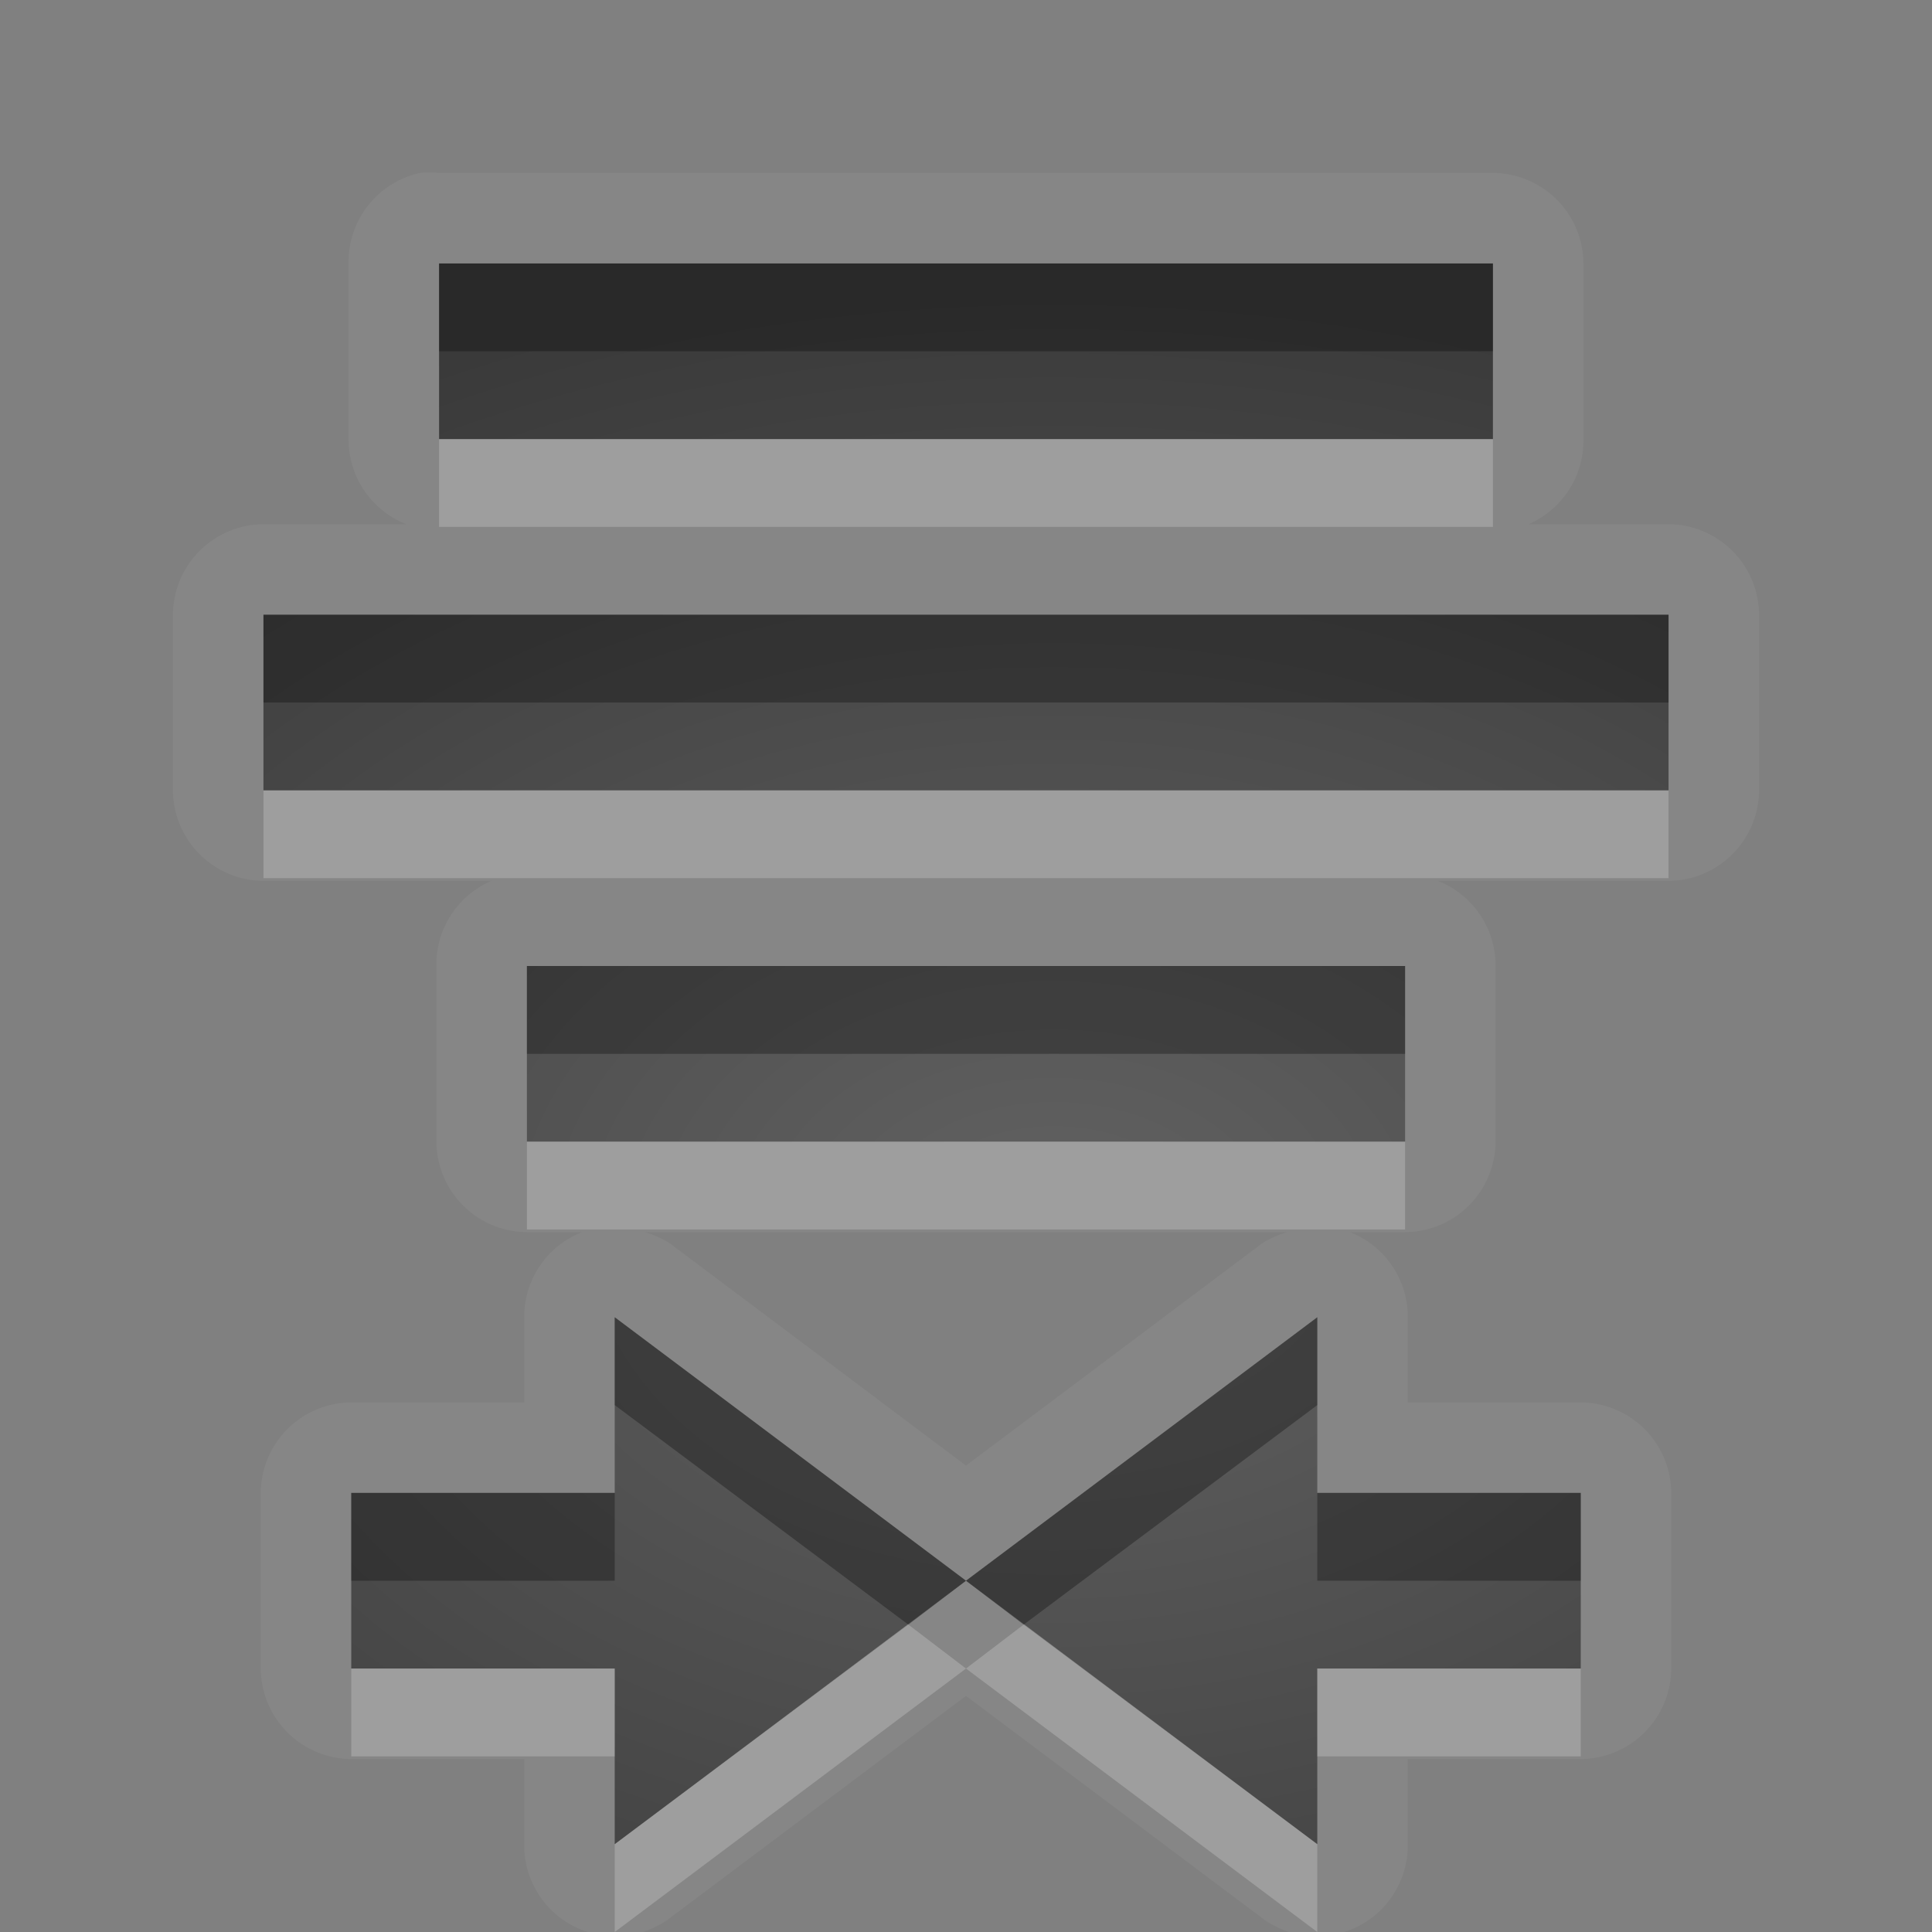 <?xml version="1.0" encoding="UTF-8" standalone="no"?>
<svg xmlns="http://www.w3.org/2000/svg" xmlns:xlink="http://www.w3.org/1999/xlink" xmlns:sodipodi="http://sodipodi.sourceforge.net/DTD/sodipodi-0.dtd" xmlns:inkscape="http://www.inkscape.org/namespaces/inkscape" width="22" height="22" version="1.0">
 <rect width="100%" height="100%" fill="#808080" stroke="none"/>
 <defs id="defs4">
  <linearGradient gradientUnits="userSpaceOnUse" y2="18.974" x2="0" y1="1.996" gradientTransform="matrix(0.998,0,0,0.998,-4.5977599e-2,5.7675578e-2)" id="linearGradient4203">
   <stop id="stop4205" stop-opacity="0.235"/>
   <stop id="stop4207" offset="1" stop-opacity="0.549"/>
  </linearGradient>
  <linearGradient id="StandardGradient" gradientTransform="matrix(0.998,0,0,0.998,-4.5977599e-2,5.7675578e-2)" y1="1.996" x2="0" y2="18.974" gradientUnits="userSpaceOnUse">
   <stop id="stop3277" stop-opacity="0.863"/>
   <stop offset="1" id="stop3279" stop-opacity="0.471"/>
  </linearGradient>
  <linearGradient inkscape:collect="always" xlink:href="#StandardGradient" id="linearGradient3627" gradientUnits="userSpaceOnUse" gradientTransform="matrix(0.998,0,0,0.998,-30.046,0.058)" y1="1.996" x2="0" y2="18.974"/>
  <clipPath id="clipPath3634">
   <path d="m -30,0 0,22 22,0 0,-22 -22,0 z m 9,2 c 1.536,0 3.079,0.583 4.25,1.75 2.042,2.035 2.3,5.182 0.781,7.5 0.02,0.394 0.087,1.024 0.344,1.25 0.35,0.307 1.154,-0.121 1.688,0.469 l 3.688,3.719 c 0,0 0.751,0.69 -0.312,1.75 -1.063,1.06 -1.75,0.312 -1.75,0.312 L -16,15.031 c -0.592,-0.532 -0.16,-1.339 -0.469,-1.688 -0.227,-0.256 -0.855,-0.324 -1.25,-0.344 -2.327,1.513 -5.489,1.254 -7.531,-0.781 -2.343,-2.334 -2.343,-6.135 0,-8.469 C -24.079,2.583 -22.536,2 -21,2 z m 0.031,2 c -1.104,1e-7 -2.12,0.403 -2.844,1.125 -0.724,0.722 -1.156,1.743 -1.156,2.844 0,2.201 1.791,4 4,4 2.209,0 4,-1.799 4,-4 0,-2.201 -1.791,-3.969 -4,-3.969 z" id="path3636"/>
  </clipPath>
  <linearGradient inkscape:collect="always" xlink:href="#StandardGradient" id="linearGradient3628" y1="4.563" x2="0" y2="11.478" gradientUnits="userSpaceOnUse"/>
  <linearGradient inkscape:collect="always" xlink:href="#StandardGradient" id="linearGradient3660" gradientUnits="userSpaceOnUse" y1="4.563" x2="0" y2="11.478" gradientTransform="matrix(1.741,0,0,1.741,-8.947,-1.947)"/>
  <linearGradient inkscape:collect="always" xlink:href="#StandardGradient" id="linearGradient3666" gradientUnits="userSpaceOnUse" gradientTransform="matrix(1.741,0,0,1.741,-8.947,-0.947)" y1="4.563" x2="0" y2="11.478"/>
  <clipPath id="clipPath3689">
   <path d="m -30,0 0,22 22,0 0,-22 -22,0 z m 10.938,6 c 2.061,1.17e-5 3.557,0.402 4.469,1.219 0.918,0.81 1.375,2.139 1.375,3.969 l 0,6.812 -3.688,0 0,-2 c -0.49,0.694 -1.044,1.212 -1.656,1.531 C -19.175,17.844 -19.904,18 -20.781,18 c -1.184,0 -2.165,-0.344 -2.906,-1.031 -0.735,-0.694 -1.094,-1.585 -1.094,-2.688 -1e-6,-1.34 0.457,-2.343 1.375,-2.969 0.925,-0.626 2.371,-0.937 4.344,-0.938 l 2.156,0 0,-0.281 c -9e-6,-0.578 -0.232,-0.985 -0.688,-1.25 -0.456,-0.272 -1.159,-0.406 -2.125,-0.406 -0.782,9.4e-6 -1.514,0.062 -2.188,0.219 -0.673,0.156 -1.297,0.406 -1.875,0.719 l 0,-2.781 c 0.782,-0.19 1.555,-0.342 2.344,-0.438 0.789,-0.102 1.586,-0.156 2.375,-0.156 z m 0.25,6.562 c -0.762,5e-6 -1.331,0.117 -1.719,0.375 -0.381,0.259 -0.563,0.653 -0.562,1.156 -5e-6,0.463 0.163,0.828 0.469,1.094 0.313,0.259 0.73,0.375 1.281,0.375 0.687,2e-6 1.281,-0.229 1.75,-0.719 0.469,-0.497 0.687,-1.133 0.688,-1.875 l 0,-0.406 -1.906,0 z" id="path3691"/>
  </clipPath>
  <linearGradient inkscape:collect="always" xlink:href="#StandardGradient" id="linearGradient3654" gradientUnits="userSpaceOnUse" y1="4" x2="0" y2="18.04" gradientTransform="translate(0,1)"/>
  <linearGradient inkscape:collect="always" xlink:href="#StandardGradient" id="linearGradient3665" gradientUnits="userSpaceOnUse" y1="4" x2="0" y2="18.04"/>
  <clipPath id="clipPath3677">
   <path d="m -30,0 0,22 22,0 0,-22 -22,0 z m 8,4 11,0 0,2 -11,0 0,-2 z m -5,4 11,0 0,2 -11,0 0,-2 z m 16,0 0,6 -4,-3 4,-3 z m -16,4 9,0 0,2 -9,0 0,-2 z m 5,4 11,0 0,2 -11,0 0,-2 z" id="path3679"/>
  </clipPath>
  <linearGradient inkscape:collect="always" xlink:href="#StandardGradient" id="linearGradient2869" gradientUnits="userSpaceOnUse" gradientTransform="matrix(-1,0,0,1,22,1)" y1="4" x2="0" y2="18.04"/>
  <linearGradient inkscape:collect="always" xlink:href="#StandardGradient" id="linearGradient2873" gradientUnits="userSpaceOnUse" gradientTransform="matrix(-1,0,0,1,22,0)" y1="4" x2="0" y2="18.04"/>
  <linearGradient inkscape:collect="always" xlink:href="#StandardGradient" id="linearGradient3650" gradientUnits="userSpaceOnUse" gradientTransform="matrix(-1,0,0,1,-8,0)" y1="4" x2="0" y2="18.04"/>
  <clipPath id="clipPath3658">
   <path d="m -30,0 0,22 22,0 0,-22 -22,0 z m 3,4 11,0 0,2 -11,0 0,-2 z m 0,4 4,3 -4,3 0,-6 z m 5,0 11,0 0,2 -11,0 0,-2 z m 0,4 9,0 0,2 -9,0 0,-2 z m -5,4 11,0 0,2 -11,0 0,-2 z" id="path3660"/>
  </clipPath>
  <linearGradient inkscape:collect="always" xlink:href="#StandardGradient" id="linearGradient2893" gradientUnits="userSpaceOnUse" gradientTransform="matrix(1.182,0,0,1,-3.455,-1)" y1="4" x2="0" y2="22"/>
  <linearGradient inkscape:collect="always" xlink:href="#StandardGradient" id="linearGradient3678" gradientUnits="userSpaceOnUse" gradientTransform="matrix(-1.182,0,0,1,25.455,0)" y1="4" x2="0" y2="22"/>
  <linearGradient inkscape:collect="always" xlink:href="#StandardGradient" id="linearGradient3683" gradientUnits="userSpaceOnUse" gradientTransform="matrix(-1.182,0,0,1,25.455,-1)" y1="4" x2="0" y2="22"/>
  <linearGradient inkscape:collect="always" xlink:href="#StandardGradient" id="linearGradient3688" gradientUnits="userSpaceOnUse" gradientTransform="matrix(-1.182,0,0,1,-4.545,-1)" y1="4" x2="0" y2="22"/>
  <clipPath id="clipPath3695">
   <path d="m -30,0 0,22 22,0 0,-22 -22,0 z m 3,3 13,0 0,2 -13,0 0,-2 z m 0,4 16,0 0,2 -16,0 0,-2 z m 0,4 11,0 0,2 -11,0 0,-2 z m 4,4 0,2 5,0 0,2 -5,0 0,2 -4,-3 4,-3 z" id="path3697"/>
  </clipPath>
  <linearGradient inkscape:collect="always" xlink:href="#StandardGradient" id="linearGradient2883" gradientUnits="userSpaceOnUse" gradientTransform="matrix(1.719,0,0,1,-13.661,-1)" y1="4" x2="0" y2="22"/>
  <linearGradient inkscape:collect="always" xlink:href="#StandardGradient" id="linearGradient2887" gradientUnits="userSpaceOnUse" gradientTransform="matrix(1.182,0,0,1,-11.455,-1)" y1="4" x2="0" y2="22"/>
  <linearGradient inkscape:collect="always" xlink:href="#StandardGradient" id="linearGradient2891" gradientUnits="userSpaceOnUse" gradientTransform="matrix(-1.182,0,0,1,33.455,-1)" y1="4" x2="0" y2="22"/>
  <linearGradient inkscape:collect="always" xlink:href="#StandardGradient" id="linearGradient3674" gradientUnits="userSpaceOnUse" gradientTransform="matrix(1.455,0,0,1,-8.636,0)" y1="4" x2="0" y2="22"/>
  <linearGradient inkscape:collect="always" xlink:href="#StandardGradient" id="linearGradient3679" gradientUnits="userSpaceOnUse" gradientTransform="matrix(1.455,0,0,1,-8.636,-1)" y1="4" x2="0" y2="22"/>
  <linearGradient inkscape:collect="always" xlink:href="#StandardGradient" id="linearGradient3684" gradientUnits="userSpaceOnUse" gradientTransform="matrix(1.455,0,0,1,-38.636,-1)" y1="4" x2="0" y2="22"/>
  <clipPath id="clipPath3691">
   <path d="m -30,0 0,22 22,0 0,-22 -22,0 z m 3,3 16,0 0,2 -16,0 0,-2 z m 0,4 16,0 0,2 -16,0 0,-2 z m 0,4 16,0 0,2 -16,0 0,-2 z m 4,4 4,3 4,-3 0,2 3,0 0,2 -3,0 0,2 -4,-3 -4,3 0,-2 -3,0 0,-2 3,0 0,-2 z" id="path3693"/>
  </clipPath>
  <clipPath id="clipPath3676">
   <path d="m -30,0 0,22 22,0 0,-22 -22,0 z m 5,3 12,0 0,2 -12,0 0,-2 z m -2,4 16,0 0,2 -16,0 0,-2 z m 3,4 10,0 0,2 -10,0 0,-2 z m 1,4 4,3 4,-3 0,2 3,0 0,2 -3,0 0,2 -4,-3 -4,3 0,-2 -3,0 0,-2 3,0 0,-2 z" id="path3678"/>
  </clipPath>
  <radialGradient inkscape:collect="always" xlink:href="#linearGradient4203" id="radialGradient4201" cx="12" cy="13.778" r="8" gradientTransform="matrix(2,-1.3998709e-8,2.2145226e-8,1.375,-12,-4.944)" gradientUnits="userSpaceOnUse"/>
 </defs>
 <g inkscape:label="Calque 1" id="layer1" inkscape:groupmode="layer">
  <path d="M 4.781 1.969 A 1.037 1.037 0 0 0 3.969 3 L 3.969 5 A 1.037 1.037 0 0 0 4.625 5.969 L 3 5.969 A 1.037 1.037 0 0 0 1.969 7 L 1.969 9 A 1.037 1.037 0 0 0 3 10.031 L 5.594 10.031 A 1.037 1.037 0 0 0 4.969 11 L 4.969 13 A 1.037 1.037 0 0 0 6 14.031 L 6.625 14.031 A 1.037 1.037 0 0 0 5.969 15 L 5.969 15.969 L 4 15.969 A 1.037 1.037 0 0 0 2.969 17 L 2.969 19 A 1.037 1.037 0 0 0 4 20.031 L 5.969 20.031 L 5.969 21 A 1.037 1.037 0 0 0 7.625 21.844 L 11 19.312 L 14.375 21.844 A 1.037 1.037 0 0 0 16.031 21 L 16.031 20.031 L 18 20.031 A 1.037 1.037 0 0 0 19.031 19 L 19.031 17 A 1.037 1.037 0 0 0 18 15.969 L 16.031 15.969 L 16.031 15 A 1.037 1.037 0 0 0 15.375 14.031 L 16 14.031 A 1.037 1.037 0 0 0 17.031 13 L 17.031 11 A 1.037 1.037 0 0 0 16.375 10.031 L 19 10.031 A 1.037 1.037 0 0 0 20.031 9 L 20.031 7 A 1.037 1.037 0 0 0 19 5.969 L 17.406 5.969 A 1.037 1.037 0 0 0 18.031 5 L 18.031 3 A 1.037 1.037 0 0 0 17 1.969 L 5 1.969 A 1.037 1.037 0 0 0 4.781 1.969 z M 5 3 L 17 3 L 17 5 L 5 5 L 5 3 z M 3 7 L 19 7 L 19 9 L 3 9 L 3 7 z M 6 11 L 16 11 L 16 13 L 6 13 L 6 11 z M 7.344 14.031 L 14.656 14.031 A 1.037 1.037 0 0 0 14.375 14.156 L 11 16.688 L 7.625 14.156 A 1.037 1.037 0 0 0 7.344 14.031 z M 7 15 L 11 18 L 15 15 L 15 17 L 18 17 L 18 19 L 15 19 L 15 21 L 11 18 L 7 21 L 7 19 L 4 19 L 4 17 L 7 17 L 7 15 z " id="path4630" opacity="0.05" fill="#ffffff"/>
  <path d="M 5,3 5,5 17,5 17,3 5,3 z M 3,7 3,9 19,9 19,7 3,7 z m 3,4 0,2 10,0 0,-2 -10,0 z m 1,4 0,2 -3,0 0,2 3,0 0,2 4,-3 -4,-3 z m 4,3 4,3 0,-2 3,0 0,-2 -3,0 0,-2 -4,3 z" id="path2881" sodipodi:nodetypes="ccccccccccccccccccccccccccccccc" fill="url(#radialGradient4201)"/>
  <path d="M 5,3 5,4 17,4 17,3 5,3 z M 3,7 3,8 19,8 19,7 3,7 z m 3,4 0,1 10,0 0,-1 -10,0 z m 1,4 0,1 3.344,2.5 L 11,18 7,15 z m 4,3 0.656,0.5 L 15,16 l 0,-1 -4,3 z m -7,-1 0,1 3,0 0,-1 -3,0 z m 11,0 0,1 3,0 0,-1 -3,0 z" id="path2894" sodipodi:nodetypes="ccccccccccccccccccccccccccccccccccc" opacity="0.3"/>
  <path d="M 5 5 L 5 6 L 17 6 L 17 5 L 5 5 z M 3 9 L 3 10 L 19 10 L 19 9 L 3 9 z M 6 13 L 6 14 L 16 14 L 16 13 L 6 13 z M 10.344 18.5 L 7 21 L 7 22 L 11 19 L 10.344 18.5 z M 11 19 L 15 22 L 15 21 L 11.656 18.5 L 11 19 z M 4 19 L 4 20 L 7 20 L 7 19 L 4 19 z M 15 19 L 15 20 L 18 20 L 18 19 L 15 19 z " id="path2885" opacity="0.2" fill="#ffffff"/>
 </g>
</svg>
